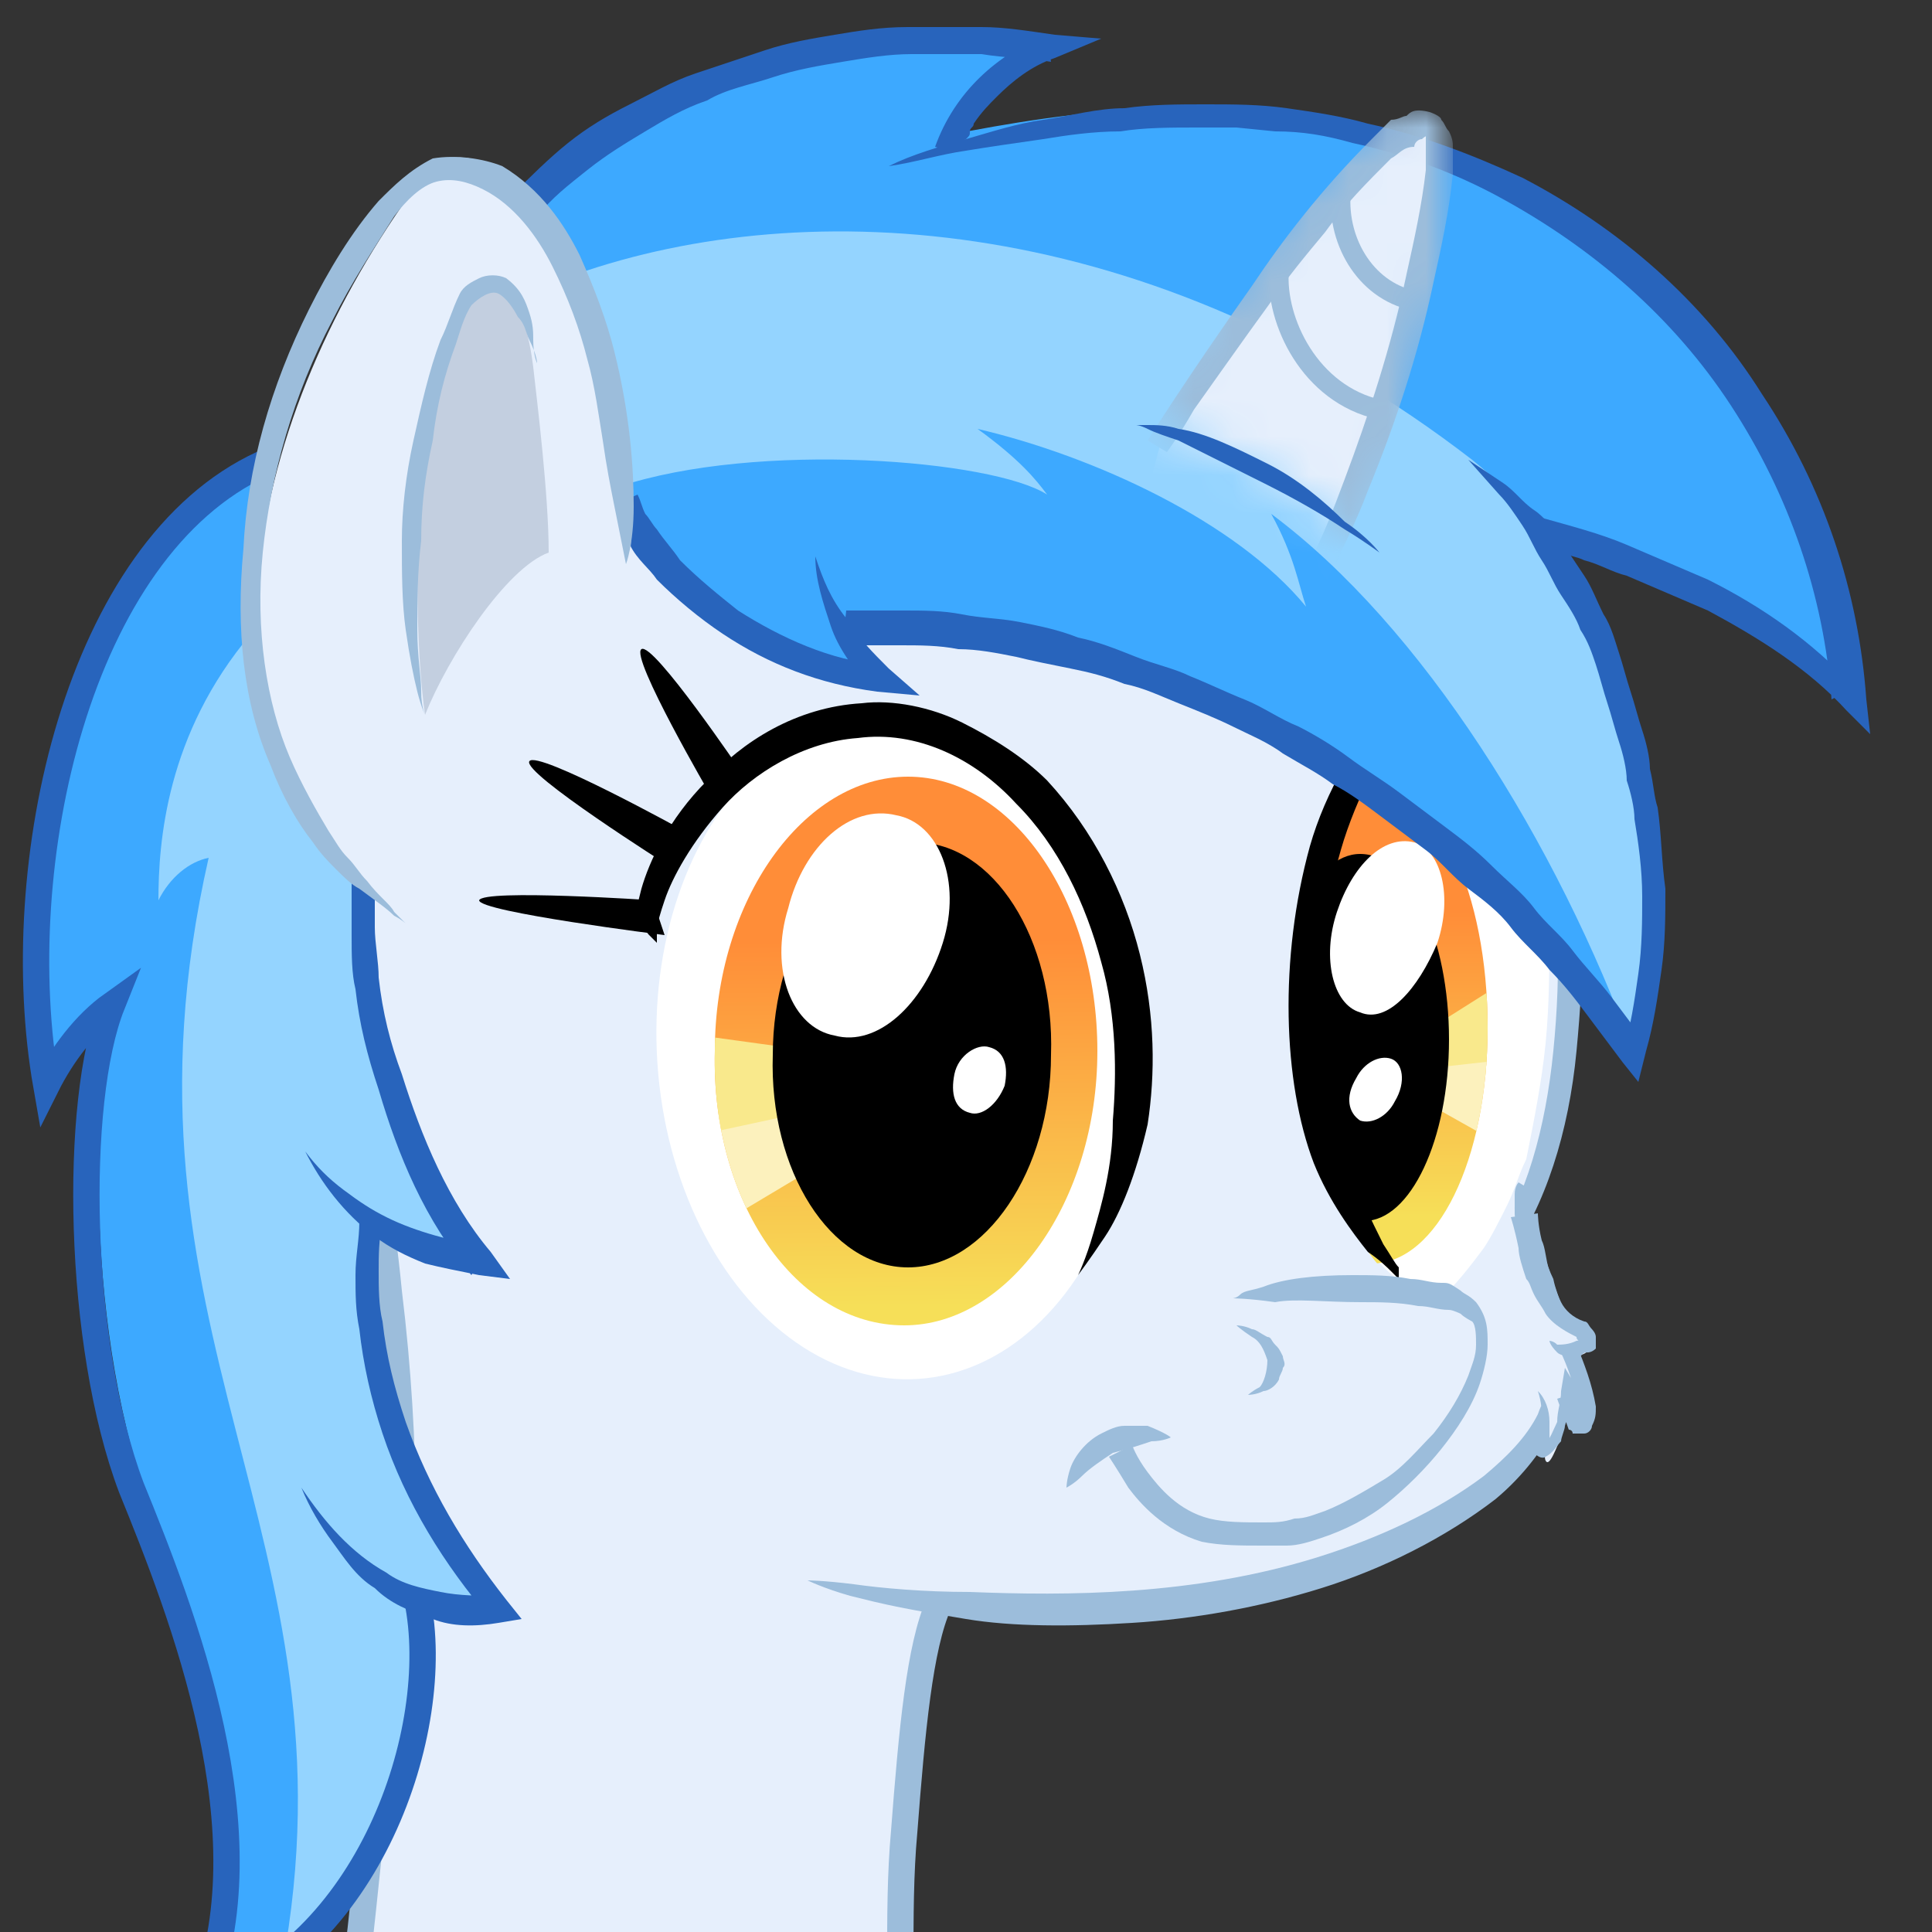 <svg version="1.1" xmlns="http://www.w3.org/2000/svg" xmlns:xlink="http://www.w3.org/1999/xlink" x="0px" y="0px"  viewBox="0 0 50 50" enable-background="new 0 0 50 50" xml:space="preserve"><rect x="0" y="0" width="50" height="50" fill="#333333" stroke="none"/><g><defs><rect id="SVGID_1_" width="50" height="50"/></defs><clipPath id="SVGID_2_"><use xlink:href="#SVGID_1_"  overflow="visible"/></clipPath><g id="Far_Crest_1_" clip-path="url(#SVGID_2_)"><g><path fill="#2864BC" d="M29.2,35.6c0,0-0.1,0-0.2-0.1c-0.1-0.1-0.3-0.2-0.4-0.4c-0.2-0.3-0.6-0.8-1-1.1c-0.4-0.4-0.9-0.6-1.3-0.8 c-0.1-0.1-0.2-0.1-0.3-0.1c-0.1-0.1-0.1-0.1-0.2-0.2c-0.1-0.1-0.1-0.3-0.1-0.3s0.1-0.1,0.3-0.1c0.1,0,0.2,0,0.3,0 c0.1,0,0.2,0.1,0.3,0.1c0.4,0.2,1,0.5,1.5,0.9c0.5,0.4,0.9,0.9,1.1,1.3C29.4,35.2,29.2,35.6,29.2,35.6z"/></g><g><path fill="none" d="M24.1,38.2"/></g><path fill="none" stroke="#2864BC" stroke-width="0.682" stroke-miterlimit="20" d="M27.7,33.8c1.7,0.5,2.7,1.4,3.3,3.7 c1.1-1.8,0.5-5.1-4.1-10.1c-2.5-2.7-4-4-3.7-8.9"/></g><path id="Body_2_" clip-path="url(#SVGID_2_)" fill="#E6EFFC" stroke="#9CBDDB" stroke-width="0.682" d="M9.2,51 c0.2-1.4,0.3-2.9,0.5-4.3l2.1-7.1l9.9-0.3l2.6,2.2c-0.5,1.1-0.7,3.3-0.9,5.9c-0.1,1.1-0.1,2.2-0.1,3.4"/><g id="Head_1_" clip-path="url(#SVGID_2_)"><g id="face_2_"><g><path fill="#E6EFFC" d="M9.9,46c0.6-4.8,0.9-9.3-1-19.7c-1.6-8.6,6-16.3,14.8-16.9c8.7-0.6,16.8,6,16.9,14.8 c0.1,8.8-3.6,10.6-8.5,12.4"/><g><path fill="#9CBDDB" d="M9.4,46.7c0,0,0.2-1.4,0.4-3.7c0.2-2.4,0.2-5.8-0.2-9.8c-0.2-2-0.5-4.2-1-6.5c-0.5-2.3-0.3-5,0.7-7.4 c1-2.4,2.7-4.7,4.8-6.4c2.1-1.7,4.7-2.9,7.5-3.5c2.7-0.5,5.6-0.4,8.2,0.5c2.6,0.8,5,2.3,6.8,4.2c1.8,1.9,3.1,4.1,3.8,6.4 c0.7,2.3,0.6,4.6,0.4,6.7c-0.2,2.1-0.8,4-1.8,5.4c-1,1.4-2.3,2.2-3.4,2.8c-1.1,0.5-2,0.8-2.6,1c-0.6,0.2-0.9,0.3-0.9,0.3 s0.3-0.1,0.9-0.4c0.6-0.3,1.4-0.6,2.5-1.2c1-0.6,2.2-1.4,3.1-2.8c0.9-1.3,1.4-3.1,1.6-5.1c0.2-2,0.2-4.2-0.4-6.4 c-0.6-2.2-1.9-4.4-3.6-6.1c-1.8-1.8-4-3.2-6.5-4c-2.5-0.8-5.3-1-7.9-0.4c-2.6,0.5-5.1,1.7-7.2,3.3c-2.1,1.6-3.7,3.8-4.6,6.1 c-0.9,2.3-1.1,4.8-0.6,7.1c0.4,2.3,0.8,4.5,1,6.6c0.5,4.1,0.4,7.5,0.2,9.9c-0.2,2.4-0.4,3.7-0.4,3.7L9.4,46.7z"/></g></g><g><path fill="#E6EFFC" d="M39.2,30.4C39,33.3,40.7,34,40.7,35c-0.1,4.2-8.9,8.3-19.8,6"/><g><path fill="#9CBDDB" d="M39.8,30.9c0,0,0,0.1-0.1,0.2c0,0.1,0,0.1,0,0.3c0,0.1,0.1,0.3,0.1,0.5c0.1,0.3,0.2,0.8,0.4,1.2 c0.1,0.5,0.4,1,0.5,1.7c0,0.2,0,0.4,0,0.6c0,0.2,0,0.3-0.1,0.5c-0.1,0.4-0.2,0.7-0.4,1.1c-0.4,0.7-0.9,1.3-1.5,1.8 c-1.3,1-2.9,1.8-4.5,2.3c-1.6,0.5-3.3,0.8-4.9,0.9c-1.6,0.1-3.1,0.1-4.3-0.1c-0.6-0.1-1.2-0.2-1.7-0.3 c-0.5-0.1-0.9-0.2-1.3-0.3c-0.7-0.2-1.1-0.4-1.1-0.4s0.4,0,1.2,0.1c0.7,0.1,1.8,0.2,3,0.2c2.5,0.1,5.8,0.1,9-0.9 c1.6-0.5,3.1-1.2,4.3-2.1c0.6-0.5,1.1-1,1.4-1.6c0.1-0.3,0.3-0.6,0.3-0.9c0-0.1,0-0.3,0.1-0.5c0-0.1,0-0.3,0-0.4 c-0.1-0.6-0.3-1.1-0.5-1.6c-0.2-0.5-0.3-0.9-0.4-1.3c0-0.2-0.1-0.3-0.1-0.5c0-0.2,0-0.4,0-0.5c0-0.2,0.1-0.3,0.1-0.3L39.8,30.9 z"/></g></g></g><g id="right_eye_2_"><g><path fill="none" d="M40.9,18.8"/></g><g><path fill="none" d="M39.1,21.2"/></g><g><defs><path id="SVGID_3_" d="M37.4,18.5c-1.8-0.1-3.1,2.7-3.4,7c-0.3,4.2,1.2,7.9,3,8c0.1,0,0.2,0,0.4,0c0.4-0.4,0.7-0.8,1-1.2 c0.2-0.3,0.4-0.7,0.6-1.1c0.2-0.4,0.3-0.8,0.5-1.2C39.7,29,39.9,28,40,27c0.1-1,0.1-2.1,0.1-3.1c0-1.1-0.2-2.2-0.5-3.3 c-0.1-0.3-0.2-0.6-0.3-0.8C38.8,19,38.1,18.5,37.4,18.5z"/></defs><clipPath id="SVGID_4_"><use xlink:href="#SVGID_3_"  overflow="visible"/></clipPath><path clip-path="url(#SVGID_4_)" fill="#FFFFFF" d="M40.8,25.9c-0.3,4.2-2,7.6-3.8,7.5c-1.8-0.1-3.3-3.7-3-8 c0.3-4.2,1.5-7.1,3.4-7C39.2,18.6,41.1,21.7,40.8,25.9z"/><g clip-path="url(#SVGID_4_)"><g><defs><path id="SVGID_5_" d="M38.5,26.6c0,3.4-1.3,6.1-3,6.1c-1.7-0.1-3-2.9-3-6.3c0-3.4,1.3-6.1,3-6.1 C37.2,20.3,38.5,23.1,38.5,26.6z"/></defs><clipPath id="SVGID_6_"><use xlink:href="#SVGID_5_"  overflow="visible"/></clipPath>  <linearGradient id="SVGID_7_" gradientUnits="userSpaceOnUse" x1="76.458" y1="119.426" x2="77.01" y2="108.189" gradientTransform="matrix(0.999 -4.790000e-002 4.790000e-002 0.999 -46.548 -84.168)"><stop  offset="0" style="stop-color:#F6DF58"/><stop  offset="0.7" style="stop-color:#FF8D38"/></linearGradient><path clip-path="url(#SVGID_6_)" fill="url(#SVGID_7_)" d="M38.5,26.6c0,3.4-1.3,6.1-3,6.1c-1.7-0.1-3-2.9-3-6.3 c0-3.4,1.3-6.1,3-6.1C37.2,20.3,38.5,23.1,38.5,26.6z"/><polygon clip-path="url(#SVGID_6_)" fill="#F9E98C" points="35.3,27.7 39.1,25.3 38.9,27.9 						"/><polygon clip-path="url(#SVGID_6_)" fill="#FCF1BD" points="35.6,27.8 39.2,27.4 38.8,29.6 						"/></g><path d="M37.5,26.9c0,2.6-1,4.7-2.2,4.7c-1.2,0-2.3-2.2-2.3-4.8c0-2.6,1-4.7,2.2-4.7C36.5,22.1,37.5,24.3,37.5,26.9z"/><path fill="#FFFFFF" d="M35.2,26.2c-0.7-0.2-1-1.4-0.6-2.6c0.4-1.2,1.2-2,2-1.8c0.7,0.2,1,1.4,0.6,2.6 C36.7,25.6,35.9,26.5,35.2,26.2z"/><path fill="#FFFFFF" d="M35.2,29c-0.3-0.2-0.4-0.6-0.1-1.1c0.2-0.4,0.6-0.6,0.9-0.5s0.4,0.6,0.1,1.1 C35.9,28.9,35.5,29.1,35.2,29z"/></g></g><g><path d="M36.2,33.1c0,0-0.1-0.1-0.2-0.2c-0.1-0.1-0.3-0.3-0.6-0.5c-0.4-0.5-1-1.3-1.4-2.3c-0.8-2.1-0.9-5.3-0.1-8.2 c0.2-0.7,0.5-1.4,0.9-2.1c0.4-0.6,0.8-1.3,1.7-1.6l0.2-0.1l0.3,0c0.2,0,0.4,0,0.6,0.1c0.4,0.1,0.7,0.3,0.9,0.6 c0.5,0.5,0.8,1,1.1,1.6c0.5,1.1,0.7,2,0.8,2.6c0.1,0.6,0.2,1,0.2,1L40,24c0,0,0-0.4-0.1-1c-0.1-0.6-0.3-1.5-0.7-2.5 c-0.2-0.5-0.5-1-0.9-1.4c-0.4-0.4-0.9-0.6-1.5-0.4c-0.5,0.2-0.9,0.7-1.3,1.3c-0.3,0.6-0.6,1.3-0.8,2c-0.4,1.4-0.6,2.8-0.5,4.2 c0,1.3,0.2,2.6,0.6,3.6c0.3,1,0.7,1.8,1,2.4c0.2,0.3,0.3,0.5,0.4,0.6C36.2,33,36.2,33.1,36.2,33.1z"/></g></g><g id="left_eye_1_"><g><path d="M17.2,24.2c0,0-4.8-0.6-4.8-0.9c0.1-0.3,4.5,0,4.5,0L17.2,24.2z"/><path d="M17.3,22.4c0,0-3.8-2.4-3.6-2.7c0.2-0.3,4,1.8,4,1.8L17.3,22.4z"/><path d="M18.4,20.6c0,0-2.1-3.6-1.8-3.8c0.3-0.2,2.6,3.2,2.6,3.2L18.4,20.6z"/></g>  <ellipse transform="matrix(0.998 -6.637052e-002 6.637052e-002 0.998 -1.751 1.597)" fill="#FFFFFF" cx="23.2" cy="27.1" rx="6.2" ry="8.6"/><g><defs><path id="SVGID_8_" d="M29.4,26.7c-0.3-4.8-3.5-8.4-7-8.2c-0.5,0-1,0.2-1.5,0.3c-0.2,0-0.3,0.1-0.5,0.1 c-3.3,0.9-5.1,5.3-3.9,9.9c1.2,4.6,4.8,7.7,8.2,6.8c1.5-0.4,2.7-1.5,3.5-3.1C29.1,31,29.5,28.9,29.4,26.7z"/></defs><clipPath id="SVGID_9_"><use xlink:href="#SVGID_8_"  overflow="visible"/></clipPath><g clip-path="url(#SVGID_9_)"><defs><path id="SVGID_10_" d="M28.4,27.2c0,3.9-2.3,7.1-5,7.1c-2.8,0-5-3.2-4.9-7.1c0-3.9,2.3-7.1,5-7.1 C26.2,20.1,28.4,23.3,28.4,27.2z"/></defs><clipPath id="SVGID_11_"><use xlink:href="#SVGID_10_"  overflow="visible"/></clipPath>  <linearGradient id="SVGID_12_" gradientUnits="userSpaceOnUse" x1="121.534" y1="387.097" x2="124.359" y2="373.85" gradientTransform="matrix(0.976 -0.218 0.218 0.976 -179.598 -317.503)"><stop  offset="0" style="stop-color:#F6DF58"/><stop  offset="0.7" style="stop-color:#FF8D38"/></linearGradient><path clip-path="url(#SVGID_11_)" fill="url(#SVGID_12_)" d="M28.4,27.2c0,3.9-2.3,7.1-5,7.1c-2.8,0-5-3.2-4.9-7.1 c0-3.9,2.3-7.1,5-7.1C26.2,20.1,28.4,23.3,28.4,27.2z"/><polygon clip-path="url(#SVGID_11_)" fill="#FCF1BD" points="17.3,29.1 25.3,27.7 18.6,31.7 					"/><polygon clip-path="url(#SVGID_11_)" fill="#F9E98C" points="17.4,26.7 25.4,27.8 17.5,29.5 					"/></g><path clip-path="url(#SVGID_9_)" d="M27.2,27.3c0,3-1.7,5.5-3.7,5.5c-2,0-3.6-2.5-3.5-5.5c0-3,1.7-5.5,3.7-5.5 C25.7,21.8,27.3,24.3,27.2,27.3z"/><path clip-path="url(#SVGID_9_)" fill="#FFFFFF" d="M23.2,21.1c1.1,0.2,1.7,1.7,1.2,3.3c-0.5,1.6-1.7,2.7-2.8,2.4 c-1.1-0.2-1.7-1.7-1.2-3.3C20.8,21.9,22,20.8,23.2,21.1z"/><path clip-path="url(#SVGID_9_)" fill="#FFFFFF" d="M25.6,27.1c0.4,0.1,0.5,0.5,0.4,1c-0.2,0.5-0.6,0.8-0.9,0.7 c-0.4-0.1-0.5-0.5-0.4-1C24.8,27.3,25.3,27,25.6,27.1z"/></g><g><path d="M16.8,24.2c0,0-0.1-0.1-0.2-0.3c-0.2-0.2-0.1-0.5,0-0.9c0.2-0.7,0.7-1.8,1.7-2.8c0.9-1,2.3-1.9,4-2 c0.8-0.1,1.8,0.1,2.6,0.5c0.8,0.4,1.6,0.9,2.2,1.5c1.2,1.3,2,2.9,2.4,4.5c0.4,1.6,0.4,3.1,0.2,4.4c-0.3,1.3-0.7,2.3-1.1,2.9 c-0.4,0.6-0.7,1-0.7,1s0.2-0.4,0.4-1.1c0.2-0.7,0.5-1.7,0.5-2.9c0.1-1.2,0.1-2.7-0.3-4.1c-0.4-1.5-1.1-3-2.2-4.1 c-1.1-1.2-2.6-1.9-4.1-1.7c-1.4,0.1-2.7,0.9-3.5,1.8c-0.8,0.9-1.3,1.8-1.5,2.4c-0.1,0.3-0.2,0.6-0.2,0.8c0,0.2,0,0.3,0,0.3 L16.8,24.2z"/></g></g><g id="fluff_1_"><path fill="#E6EFFC" d="M39.6,33.1c0.5,0.4,1.5,1.6,1.5,1.7c0.1,0.3-0.4,0.3-0.5,0.3c-0.1,0,0.2,0.7,0.3,1.1 c0.1,0.4,0.2,0.8,0,0.8c-0.2,0-0.2-0.2-0.3-0.3c-0.1-0.2-0.1,0.2-0.2,0.5c-0.1,0.2-0.3,0.8-0.4,0.6c-0.1-0.2,0.2-1.2-0.3-1.7 C39.2,35.5,39.6,33.1,39.6,33.1z"/><g><path fill="#9CBDDB" d="M40.1,34.7c0,0,0.1,0,0.2,0.1c0.1,0,0.3,0,0.5-0.1c0,0,0.1,0,0.1-0.1c0,0,0.1-0.1,0,0c0,0,0,0.1,0,0.1 l0,0c0,0,0,0,0,0c0,0,0,0,0,0c0,0-0.1,0-0.1-0.1c-0.2-0.1-0.6-0.3-0.8-0.6c-0.1-0.2-0.2-0.3-0.3-0.5c-0.1-0.2-0.1-0.3-0.2-0.4 c-0.1-0.3-0.2-0.6-0.2-0.8c-0.1-0.5-0.2-0.8-0.2-0.8l0.7-0.1c0,0,0,0.3,0.1,0.7c0.1,0.2,0.1,0.5,0.2,0.8 c0.1,0.3,0.2,0.6,0.3,0.8c0.1,0.2,0.3,0.4,0.6,0.5c0.1,0,0.1,0.1,0.2,0.2c0,0,0.1,0.1,0.1,0.2c0,0,0,0,0,0.1l0,0 c0,0.1,0,0.1,0,0.2C41.2,35,41.1,35,41.1,35c-0.1,0-0.1,0-0.2,0.1c-0.3,0-0.5,0-0.6-0.1C40.1,34.8,40.1,34.7,40.1,34.7z"/></g><g><path fill="#9CBDDB" d="M40.8,34.8c0.2,0.5,0.4,1,0.5,1.6c0,0.2,0,0.3-0.1,0.5c0,0.1-0.1,0.2-0.2,0.2l0,0l0,0l0,0l-0.1,0l0,0 l0,0c0,0-0.2,0-0.2,0c0,0,0,0,0,0c0-0.1-0.1-0.1-0.1-0.1c-0.1-0.3-0.2-0.5-0.3-0.8l0,0l0.3-0.1c0,0.3,0,0.5-0.1,0.8 c0,0.1-0.1,0.3-0.1,0.4c-0.1,0.1-0.2,0.3-0.4,0.4c0,0-0.1,0.1-0.3-0.1c-0.1-0.1,0-0.2,0-0.2l0.1-0.2c0.1-0.1,0.1-0.2,0.1-0.4 c0-0.3,0-0.5-0.1-0.8c0.2,0.2,0.3,0.5,0.3,0.8c0,0.1,0,0.3,0,0.4l0,0.2c0,0,0,0.1,0,0c-0.1-0.1-0.1,0-0.1-0.1 c0.1,0,0.2-0.3,0.3-0.5c0-0.3,0.1-0.5,0.1-0.8l0.1-0.6l0.3,0.5l0,0c0.1,0.3,0.2,0.5,0.3,0.7c0,0,0,0,0,0c0,0,0,0,0,0 c0,0-0.1,0-0.2,0l0,0l0,0c0,0,0.1,0-0.1,0l0,0l0,0l0,0l0,0c0,0,0-0.1,0-0.1c0-0.1,0-0.2,0-0.3c-0.1-0.5-0.3-1-0.5-1.4L40.8,34.8 z"/></g></g><g id="Muzzle_1_"><path fill="#E6EFFC" d="M31.9,33.6c2.4-0.7,5.3-0.2,5.7,0c1.8,0.6-0.7,5.6-4.6,6c-1.9,0.2-3.1-0.2-4.2-2.1L31.9,33.6z"/><g><path fill="#9CBDDB" d="M31.9,33.6c0,0,0.1,0,0.2-0.1c0.1-0.1,0.3-0.1,0.6-0.2c0.5-0.2,1.3-0.3,2.3-0.3c0.5,0,1,0,1.5,0.1 c0.3,0,0.5,0.1,0.8,0.1c0.2,0,0.2,0,0.5,0.2c0.1,0.1,0.2,0.1,0.4,0.3c0.3,0.4,0.3,0.7,0.3,1.1c0,0.3-0.1,0.7-0.2,1 c-0.2,0.6-0.6,1.2-1,1.7c-0.4,0.5-0.9,1-1.4,1.4c-0.5,0.4-1.1,0.7-1.7,0.9c-0.3,0.1-0.6,0.2-0.9,0.2C33.2,40,32.9,40,32.7,40 c-0.6,0-1.1,0-1.6-0.1c-1-0.3-1.6-1-1.9-1.4c-0.3-0.5-0.5-0.8-0.5-0.8l0.6-0.3c0,0,0.1,0.3,0.4,0.7c0.3,0.4,0.8,1,1.6,1.2 c0.4,0.1,0.9,0.1,1.4,0.1c0.3,0,0.5,0,0.8-0.1c0.3,0,0.5-0.1,0.8-0.2c0.5-0.2,1-0.5,1.5-0.8c0.5-0.3,0.9-0.8,1.3-1.2 c0.4-0.5,0.7-1,0.9-1.5c0.1-0.3,0.2-0.5,0.2-0.8c0-0.2,0-0.5-0.1-0.6c0,0-0.2-0.1-0.3-0.2c0,0-0.2-0.1-0.3-0.1 c-0.3,0-0.5-0.1-0.8-0.1c-0.5-0.1-1-0.1-1.5-0.1c-0.9,0-1.7-0.1-2.2,0C32.3,33.6,31.9,33.6,31.9,33.6z"/></g><g><path fill="#9CBDDB" d="M30.3,37.2c0,0-0.2,0.1-0.5,0.1c-0.3,0.1-0.6,0.2-1,0.3c-0.3,0.2-0.6,0.4-0.8,0.6 c-0.2,0.2-0.4,0.3-0.4,0.3s0-0.2,0.1-0.5c0.1-0.3,0.4-0.7,0.8-0.9c0.2-0.1,0.4-0.2,0.6-0.2c0.2,0,0.4,0,0.6,0 C30.2,37.1,30.3,37.2,30.3,37.2z"/></g><g><path fill="#9CBDDB" d="M32,34.3c0,0,0.2,0,0.4,0.1c0.1,0,0.2,0.1,0.4,0.2c0.1,0,0.1,0.1,0.2,0.2c0.1,0.1,0.1,0.1,0.2,0.3 c0,0.1,0.1,0.2,0,0.3c0,0.1-0.1,0.2-0.1,0.3c-0.1,0.2-0.3,0.3-0.4,0.3c-0.2,0.1-0.4,0.1-0.4,0.1c0,0,0.1-0.1,0.3-0.2 c0.1-0.1,0.2-0.4,0.2-0.7c-0.1-0.3-0.2-0.5-0.4-0.6C32.1,34.4,32,34.3,32,34.3z"/></g></g></g><g id="Crest" clip-path="url(#SVGID_2_)"><path fill="#3DA9FF" d="M5.2,51.8c2-1,3.5-2,3.5-4.5c0-2.5-2.2-29.9-2.2-29.9l0.3-5.2c-3.3,0.3-6.7,8.4-5.4,15.5 c0.9-1.6,1.4-1.8,1.4-1.8c-0.4,3.6-0.6,9.4,1.6,14.5C6.1,44.6,6.1,50.2,5.2,51.8z"/><path fill="#94D4FF" d="M6.5,16.4c-2.2,2.6-2.4,5.4-2.4,6.9c0.3-0.6,0.8-1,1.3-1.1c-2.8,12.3,4,17.5,1.9,28.7 c2.9-2.4,3.9-5.7,3.5-9.5c1.2,0.2,2.1,0.2,2.1,0.2c-2.5-3.1-3.5-6.8-3.2-9.8c0,0,1.6,0.7,2.9,0.9c-2.4-3.7-2.8-5.5-3.1-8.9 L6.5,16.4z"/><g><g><path fill="#2864BC" d="M9.7,22.8c0,0.2,0,0.5,0,0.6c0,0.2,0,0.4,0,0.6c0,0.4,0.1,0.9,0.1,1.3c0.1,0.9,0.3,1.7,0.6,2.5 c0.5,1.6,1.2,3.3,2.3,4.6l0,0l0.5,0.7l-0.8-0.1c-0.5-0.1-1-0.2-1.4-0.3c-0.5-0.2-0.9-0.4-1.3-0.7c-0.8-0.6-1.4-1.4-1.8-2.2 c0.3,0.4,0.6,0.7,1,1c0.4,0.3,0.7,0.5,1.1,0.7c0.8,0.4,1.7,0.6,2.6,0.8L12.2,33l0,0c-1.2-1.4-1.9-3.1-2.4-4.8 c-0.3-0.9-0.5-1.7-0.6-2.6c-0.1-0.4-0.1-0.9-0.1-1.4c0-0.2,0-0.5,0-0.7c0-0.2,0-0.4,0-0.7L9.7,22.8z"/></g><g><path fill="#2864BC" d="M9.9,31.6c-0.1,0.5-0.1,0.9-0.1,1.3c0,0.4,0,0.9,0.1,1.3c0.1,0.9,0.3,1.7,0.6,2.6 c0.6,1.7,1.5,3.2,2.6,4.6l0.4,0.5l-0.6,0.1c-0.6,0.1-1.2,0.1-1.7-0.1c-0.6-0.2-1.1-0.4-1.5-0.8c-0.5-0.3-0.8-0.8-1.1-1.2 c-0.3-0.4-0.6-0.9-0.8-1.4c0.6,0.9,1.3,1.7,2.2,2.2c0.4,0.3,0.9,0.4,1.4,0.5c0.5,0.1,1,0.1,1.5,0.1l-0.2,0.6 c-1.2-1.4-2.2-3-2.8-4.8c-0.3-0.9-0.5-1.8-0.6-2.7c-0.1-0.5-0.1-0.9-0.1-1.4c0-0.5,0.1-0.9,0.1-1.4L9.9,31.6z"/></g><path fill="none" stroke="#2864BC" stroke-width="0.682" stroke-miterlimit="20" d="M10.8,41.4c0.7,3.4-1.3,9.1-5.6,10.4 C7,47.5,4.7,41.7,3.4,38.5c-1.4-3.7-1.5-10-0.5-12.5c-0.7,0.5-1.3,1.3-1.7,2.1c-1-5.7,0.8-13.9,5.6-16.1"/></g></g><g id="Forelock" clip-path="url(#SVGID_2_)"><path fill="#3DA9FF" d="M16.2,13.2c1.3,2.9,5.1,4,6.4,4.1c-0.4-0.6-0.7-1.2-0.7-1.2c6.5-0.5,15.6,3.8,20.4,11.1 c1.8-4.1-1-12.2-2.3-13.5c2.1,0.5,5.9,2.4,7.8,4.2c-0.6-6.5-4.2-11-10.1-13.9c-5.1-2.3-12-0.7-13.2-0.5c0.6-1.5,2.6-2.5,2.6-2.5 c-6.4-1.3-11.8,2.1-13.6,4"/><path fill="#94D4FF" d="M14.9,7.1c6-2.1,14.9-1.6,23.2,4.8c4.9,3.9,5.4,12.8,4.2,15.4c-2-5.5-5.5-11.1-9.4-14 c0.6,1.1,0.7,1.8,0.9,2.4c-1.8-2.2-5.5-3.9-8.5-4.6c1.1,0.8,1.5,1.3,1.8,1.7c-1.4-0.9-7.5-1.4-11.1-0.2"/><g><g><path fill="#2864BC" d="M16.5,12.8c0.1,0.2,0.1,0.3,0.2,0.5c0.1,0.1,0.2,0.3,0.3,0.4c0.2,0.3,0.4,0.5,0.6,0.8 c0.5,0.5,1,0.9,1.5,1.3c1.1,0.7,2.4,1.3,3.7,1.4l0,0l-0.3,0.6c-0.4-0.5-0.8-1-1-1.6c-0.2-0.6-0.4-1.2-0.4-1.8 c0.2,0.6,0.4,1.1,0.8,1.6c0.3,0.5,0.7,0.9,1.1,1.3l0.8,0.7l-1.1-0.1l0,0c-1.5-0.2-2.8-0.7-4-1.5c-0.6-0.4-1.2-0.9-1.7-1.4 c-0.2-0.3-0.5-0.5-0.7-0.9c-0.1-0.1-0.2-0.3-0.3-0.5c-0.1-0.2-0.2-0.3-0.2-0.5L16.5,12.8z"/></g><g><path fill="#2864BC" d="M21.9,15.8c0.5,0,1,0,1.5,0c0.5,0,1,0,1.5,0.1c0.5,0.1,1,0.1,1.5,0.2c0.5,0.1,1,0.2,1.5,0.4 c0.5,0.1,1,0.3,1.5,0.5c0.5,0.2,1,0.3,1.4,0.5c0.5,0.2,0.9,0.4,1.4,0.6c0.5,0.2,0.9,0.5,1.4,0.7c0.4,0.2,0.9,0.5,1.3,0.8 c0.4,0.3,0.9,0.6,1.3,0.9c0.4,0.3,0.8,0.6,1.2,0.9c0.4,0.3,0.8,0.6,1.2,1c0.4,0.4,0.8,0.7,1.1,1.1c0.3,0.4,0.7,0.7,1,1.1 c0.3,0.4,0.7,0.8,1,1.2l0.9,1.2l0,0L42,27.2c0.2-0.6,0.3-1.3,0.4-2c0.1-0.7,0.1-1.4,0.1-2c0-0.7-0.1-1.4-0.2-2 c0-0.3-0.1-0.7-0.2-1c0-0.3-0.1-0.7-0.2-1c-0.1-0.3-0.2-0.7-0.3-1c-0.1-0.3-0.2-0.7-0.3-1c-0.1-0.3-0.2-0.6-0.4-0.9 c-0.1-0.3-0.3-0.6-0.5-0.9c-0.2-0.3-0.3-0.6-0.5-0.9c-0.2-0.3-0.3-0.6-0.5-0.9c-0.2-0.3-0.4-0.6-0.6-0.8L38,11.9l0.9,0.6 c0.3,0.2,0.5,0.5,0.8,0.7c0.3,0.2,0.5,0.5,0.7,0.8c0.2,0.3,0.4,0.6,0.6,0.9c0.2,0.3,0.3,0.6,0.5,1c0.2,0.3,0.3,0.7,0.4,1 c0.1,0.3,0.2,0.7,0.3,1c0.1,0.3,0.2,0.7,0.3,1c0.1,0.3,0.2,0.7,0.2,1c0.1,0.4,0.1,0.7,0.2,1c0.1,0.7,0.1,1.4,0.2,2.1 c0,0.7,0,1.4-0.1,2.1c-0.1,0.7-0.2,1.4-0.4,2.1L42.4,28L42,27.5l0,0l-0.9-1.2c-0.3-0.4-0.6-0.8-1-1.2c-0.3-0.4-0.7-0.7-1-1.1 c-0.3-0.4-0.7-0.7-1.1-1c-0.4-0.3-0.7-0.7-1.1-1c-0.4-0.3-0.8-0.6-1.2-0.9c-0.4-0.3-0.8-0.6-1.2-0.8c-0.4-0.3-0.8-0.5-1.3-0.8 c-0.4-0.3-0.9-0.5-1.3-0.7c-0.4-0.2-0.9-0.4-1.4-0.6c-0.5-0.2-0.9-0.4-1.4-0.5c-0.5-0.2-0.9-0.3-1.4-0.4c-0.5-0.1-1-0.2-1.4-0.3 c-0.5-0.1-1-0.2-1.5-0.2c-0.5-0.1-1-0.1-1.5-0.1c-0.5,0-1,0-1.5,0L21.9,15.8z"/></g><g><path fill="#2864BC" d="M39.9,13.4c0.7,0.2,1.5,0.4,2.2,0.7c0.7,0.3,1.4,0.6,2.1,0.9c1.4,0.7,2.7,1.6,3.8,2.8l0,0l-0.6,0.3 c-0.2-2.7-1.1-5.3-2.6-7.6c-1.5-2.3-3.6-4.1-6-5.4C37.7,4.5,36.4,4,35,3.7c-0.7-0.2-1.3-0.3-2-0.3l-1-0.1l-1,0 c-0.7,0-1.4,0-2,0.1c-0.7,0-1.4,0.1-2,0.2c-0.7,0.1-1.4,0.2-2,0.3c-0.7,0.1-1.3,0.3-2,0.4c0.6-0.3,1.3-0.5,2-0.7 c0.7-0.2,1.3-0.4,2-0.5c0.7-0.1,1.4-0.3,2.1-0.3c0.7-0.1,1.4-0.1,2.1-0.1c0.7,0,1.4,0,2.1,0.1c0.7,0.1,1.4,0.2,2.1,0.4 c1.4,0.3,2.7,0.8,4,1.4c2.5,1.3,4.7,3.2,6.2,5.6c1.6,2.4,2.5,5.1,2.7,7.9l0.1,0.9l-0.6-0.6l0,0c-1-1.1-2.3-1.9-3.6-2.6 c-0.7-0.3-1.4-0.6-2.1-0.9c-0.4-0.1-0.7-0.3-1.1-0.4c-0.2-0.1-0.4-0.1-0.5-0.2c-0.2-0.1-0.3-0.3-0.5-0.5L39.9,13.4z"/></g><g><path fill="#2864BC" d="M13.3,5c0.4-0.4,0.9-0.9,1.4-1.3c0.5-0.4,1-0.7,1.6-1c0.6-0.3,1.1-0.6,1.7-0.8c0.6-0.2,1.2-0.4,1.8-0.6 C20.4,1.1,21,1,21.6,0.9c0.6-0.1,1.2-0.2,1.9-0.2c0.6,0,1.2,0,1.9,0c0.6,0,1.2,0.1,1.9,0.2l0,0L28.5,1l-1.2,0.5 c-0.6,0.2-1.1,0.6-1.5,1c-0.2,0.2-0.4,0.4-0.6,0.7c0,0.1-0.1,0.1-0.1,0.2c0,0.1,0,0.1-0.1,0.2c-0.2,0.1-0.3,0.2-0.5,0.3 l-0.3-0.1c0.5-1.4,1.6-2.4,2.9-2.9l0.1,0.7l0,0c-0.6-0.1-1.2-0.1-1.8-0.2c-0.6,0-1.2,0-1.8,0c-0.6,0-1.2,0.1-1.8,0.2 c-0.6,0.1-1.2,0.2-1.8,0.4c-0.6,0.2-1.2,0.3-1.7,0.6c-0.6,0.2-1.1,0.5-1.6,0.8c-0.5,0.3-1,0.6-1.5,1c-0.5,0.4-0.9,0.7-1.3,1.2 L13.3,5z"/></g></g></g><g id="Horn_1_" clip-path="url(#SVGID_2_)"><defs><filter id="Adobe_OpacityMaskFilter" filterUnits="userSpaceOnUse" x="29.4" y="2.8" width="8.1" height="13.9"><feColorMatrix  type="matrix" values="1 0 0 0 0  0 1 0 0 0  0 0 1 0 0  0 0 0 1 0"/></filter></defs><mask maskUnits="userSpaceOnUse" x="29.4" y="2.8" width="8.1" height="13.9" id="SVGID_13_"><g filter="url(#Adobe_OpacityMaskFilter)"><path fill="#FFFFFF" d="M29.6,10.9c1.2-2.8,5.9-9,7.6-8.4c1.7,0.6-0.9,9.9-1.8,11.5C35.5,14,32.2,11.4,29.6,10.9z"/></g></mask><g mask="url(#SVGID_13_)"><path fill="#E6EFFC" d="M29.5,13.5c0,3,3.3,3.2,3.7,2.7c2.2-2.7,4.8-12.6,3.8-13c-0.8-0.4-4.5,4.4-7,8.4"/><g><path fill="#9CBDDB" d="M29.5,13.5c0,0,0,0.1,0.1,0.3c0.1,0.2,0.1,0.5,0.3,0.9c0.2,0.3,0.5,0.7,0.9,1c0.4,0.3,1,0.4,1.7,0.4 c0.1,0,0.3,0,0.4-0.1c0.1,0,0,0,0.1-0.1l0.2-0.2c0.2-0.3,0.4-0.6,0.6-1c0.4-0.7,0.7-1.5,1-2.3c0.6-1.6,1.2-3.4,1.6-5.3 c0.2-0.9,0.4-1.8,0.5-2.7c0-0.2,0-0.4,0-0.6c0-0.1,0-0.2,0-0.3c0,0,0,0,0,0c0,0,0.1,0.1,0,0c0.1,0,0,0-0.1,0.1 c-0.1,0-0.2,0.1-0.2,0.2C36.3,3.8,36.2,4,36,4.1c-0.6,0.6-1.2,1.2-1.7,1.9c-0.5,0.6-1,1.2-1.4,1.8c-0.8,1.1-1.5,2.1-2,2.8 c-0.4,0.7-0.7,1.1-0.7,1.1l-0.5-0.3c0,0,1-1.6,2.7-4c0.8-1.2,1.8-2.5,3.1-3.8c0.2-0.2,0.3-0.3,0.5-0.5C36.2,3.1,36.3,3,36.4,3 c0.1-0.1,0.2-0.2,0.6-0.1c0,0,0.3,0.1,0.3,0.2c0.1,0.1,0.1,0.2,0.2,0.3c0.1,0.2,0.1,0.3,0.1,0.4c0,0.3,0,0.5,0,0.7 c-0.1,1-0.3,1.9-0.5,2.8c-0.4,1.9-1,3.7-1.7,5.4c-0.3,0.8-0.7,1.6-1.1,2.4c-0.2,0.4-0.4,0.7-0.6,1.1l-0.2,0.2c0,0,0,0.1-0.1,0.2 c-0.1,0.1-0.1,0.1-0.2,0.1c-0.2,0.1-0.4,0.1-0.7,0.1c-0.8,0-1.5-0.2-2-0.6c-0.5-0.4-0.8-0.9-1-1.3C29.3,14,29.5,13.5,29.5,13.5z "/></g><path fill="none" stroke="#9CBDDB" stroke-width="0.511" d="M34.7,5c-0.1,1.3,0.7,2.6,2,2.8"/><path fill="none" stroke="#9CBDDB" stroke-width="0.511" d="M33.1,7c-0.1,1.3,0.8,3.2,2.6,3.6"/></g><g><path fill="#2864BC" d="M35.7,14.3c0,0-0.4-0.3-0.9-0.6c-0.6-0.4-1.3-0.8-2.1-1.2c-0.8-0.4-1.6-0.8-2.2-1.1 c-0.3-0.1-0.6-0.2-0.8-0.3C29.5,11,29.4,11,29.4,11s0.1,0,0.3,0c0.2,0,0.5,0,0.8,0.1c0.7,0.1,1.5,0.5,2.3,0.9 c0.8,0.4,1.5,1,2,1.5C35.4,13.9,35.7,14.3,35.7,14.3z"/></g></g><g id="Ear_2_" clip-path="url(#SVGID_2_)"><path fill="#E6EFFC" d="M16.3,14.6c0.5-8.4-4-11.8-5.3-10.1c-4.3,5.7-6.9,14.4-0.5,19.4C10.5,23.9,12.4,17.8,16.3,14.6z"/><path fill="#C3CFE0" d="M11,18.5c-0.4-2.8-0.2-8.7,0.7-10.1s1.8-1.3,2.1,1.1c0.1,0.9,0.4,3.3,0.4,4.8C13.1,14.7,11.6,17,11,18.5z" /><g><path fill="#9CBDDB" d="M10.5,23.9c0,0-0.1-0.1-0.3-0.2C10,23.5,9.7,23.3,9.3,23c-0.2-0.1-0.4-0.3-0.6-0.5 c-0.2-0.2-0.4-0.4-0.6-0.7c-0.4-0.5-0.8-1.2-1.1-2c-0.7-1.6-0.9-3.5-0.7-5.6C6.4,12.1,7,10,8,8C8.5,7,9.1,6,9.8,5.2 c0.4-0.4,0.8-0.8,1.4-1.1C11.8,4,12.5,4.1,13,4.3c1,0.6,1.6,1.5,2,2.3c0.4,0.9,0.7,1.7,0.9,2.5c0.4,1.6,0.5,3,0.5,4 c0,1-0.2,1.5-0.2,1.5s-0.1-0.5-0.3-1.5c-0.1-0.5-0.2-1-0.3-1.7c-0.1-0.6-0.2-1.4-0.4-2.1c-0.2-0.8-0.5-1.6-0.9-2.4 c-0.4-0.8-1-1.6-1.8-2c-0.4-0.2-0.8-0.3-1.2-0.2c-0.4,0.1-0.8,0.5-1.1,0.9C9.7,6.4,9.1,7.3,8.6,8.3c-1,1.9-1.6,4-1.8,6 c-0.2,2,0.1,3.9,0.7,5.3c0.3,0.7,0.7,1.4,1,1.9c0.2,0.3,0.3,0.5,0.5,0.7c0.2,0.2,0.3,0.4,0.5,0.6c0.3,0.4,0.6,0.6,0.7,0.8 C10.4,23.8,10.5,23.9,10.5,23.9z"/></g><g><path fill="#9CBDDB" d="M11,18.5c0,0-0.1-0.2-0.2-0.6c-0.1-0.4-0.2-0.9-0.3-1.6c-0.1-0.7-0.1-1.5-0.1-2.3c0-0.8,0.1-1.7,0.3-2.6 c0.2-0.9,0.4-1.8,0.7-2.6c0.2-0.4,0.3-0.8,0.5-1.2c0.1-0.2,0.3-0.3,0.5-0.4c0.2-0.1,0.5-0.1,0.7,0c0.4,0.3,0.5,0.6,0.6,0.9 c0.1,0.3,0.1,0.5,0.1,0.7c0,0.4,0.1,0.6,0.1,0.6s0-0.2-0.2-0.6c-0.1-0.2-0.1-0.4-0.3-0.6c-0.1-0.2-0.3-0.5-0.5-0.6 c-0.2-0.1-0.5,0.1-0.7,0.3c-0.2,0.3-0.3,0.7-0.4,1c-0.3,0.8-0.5,1.6-0.6,2.5c-0.2,0.9-0.3,1.7-0.3,2.6c-0.1,0.8-0.1,1.6-0.1,2.3 c0,0.7,0.1,1.2,0.1,1.6C10.9,18.3,11,18.5,11,18.5z"/></g></g></g></svg>
